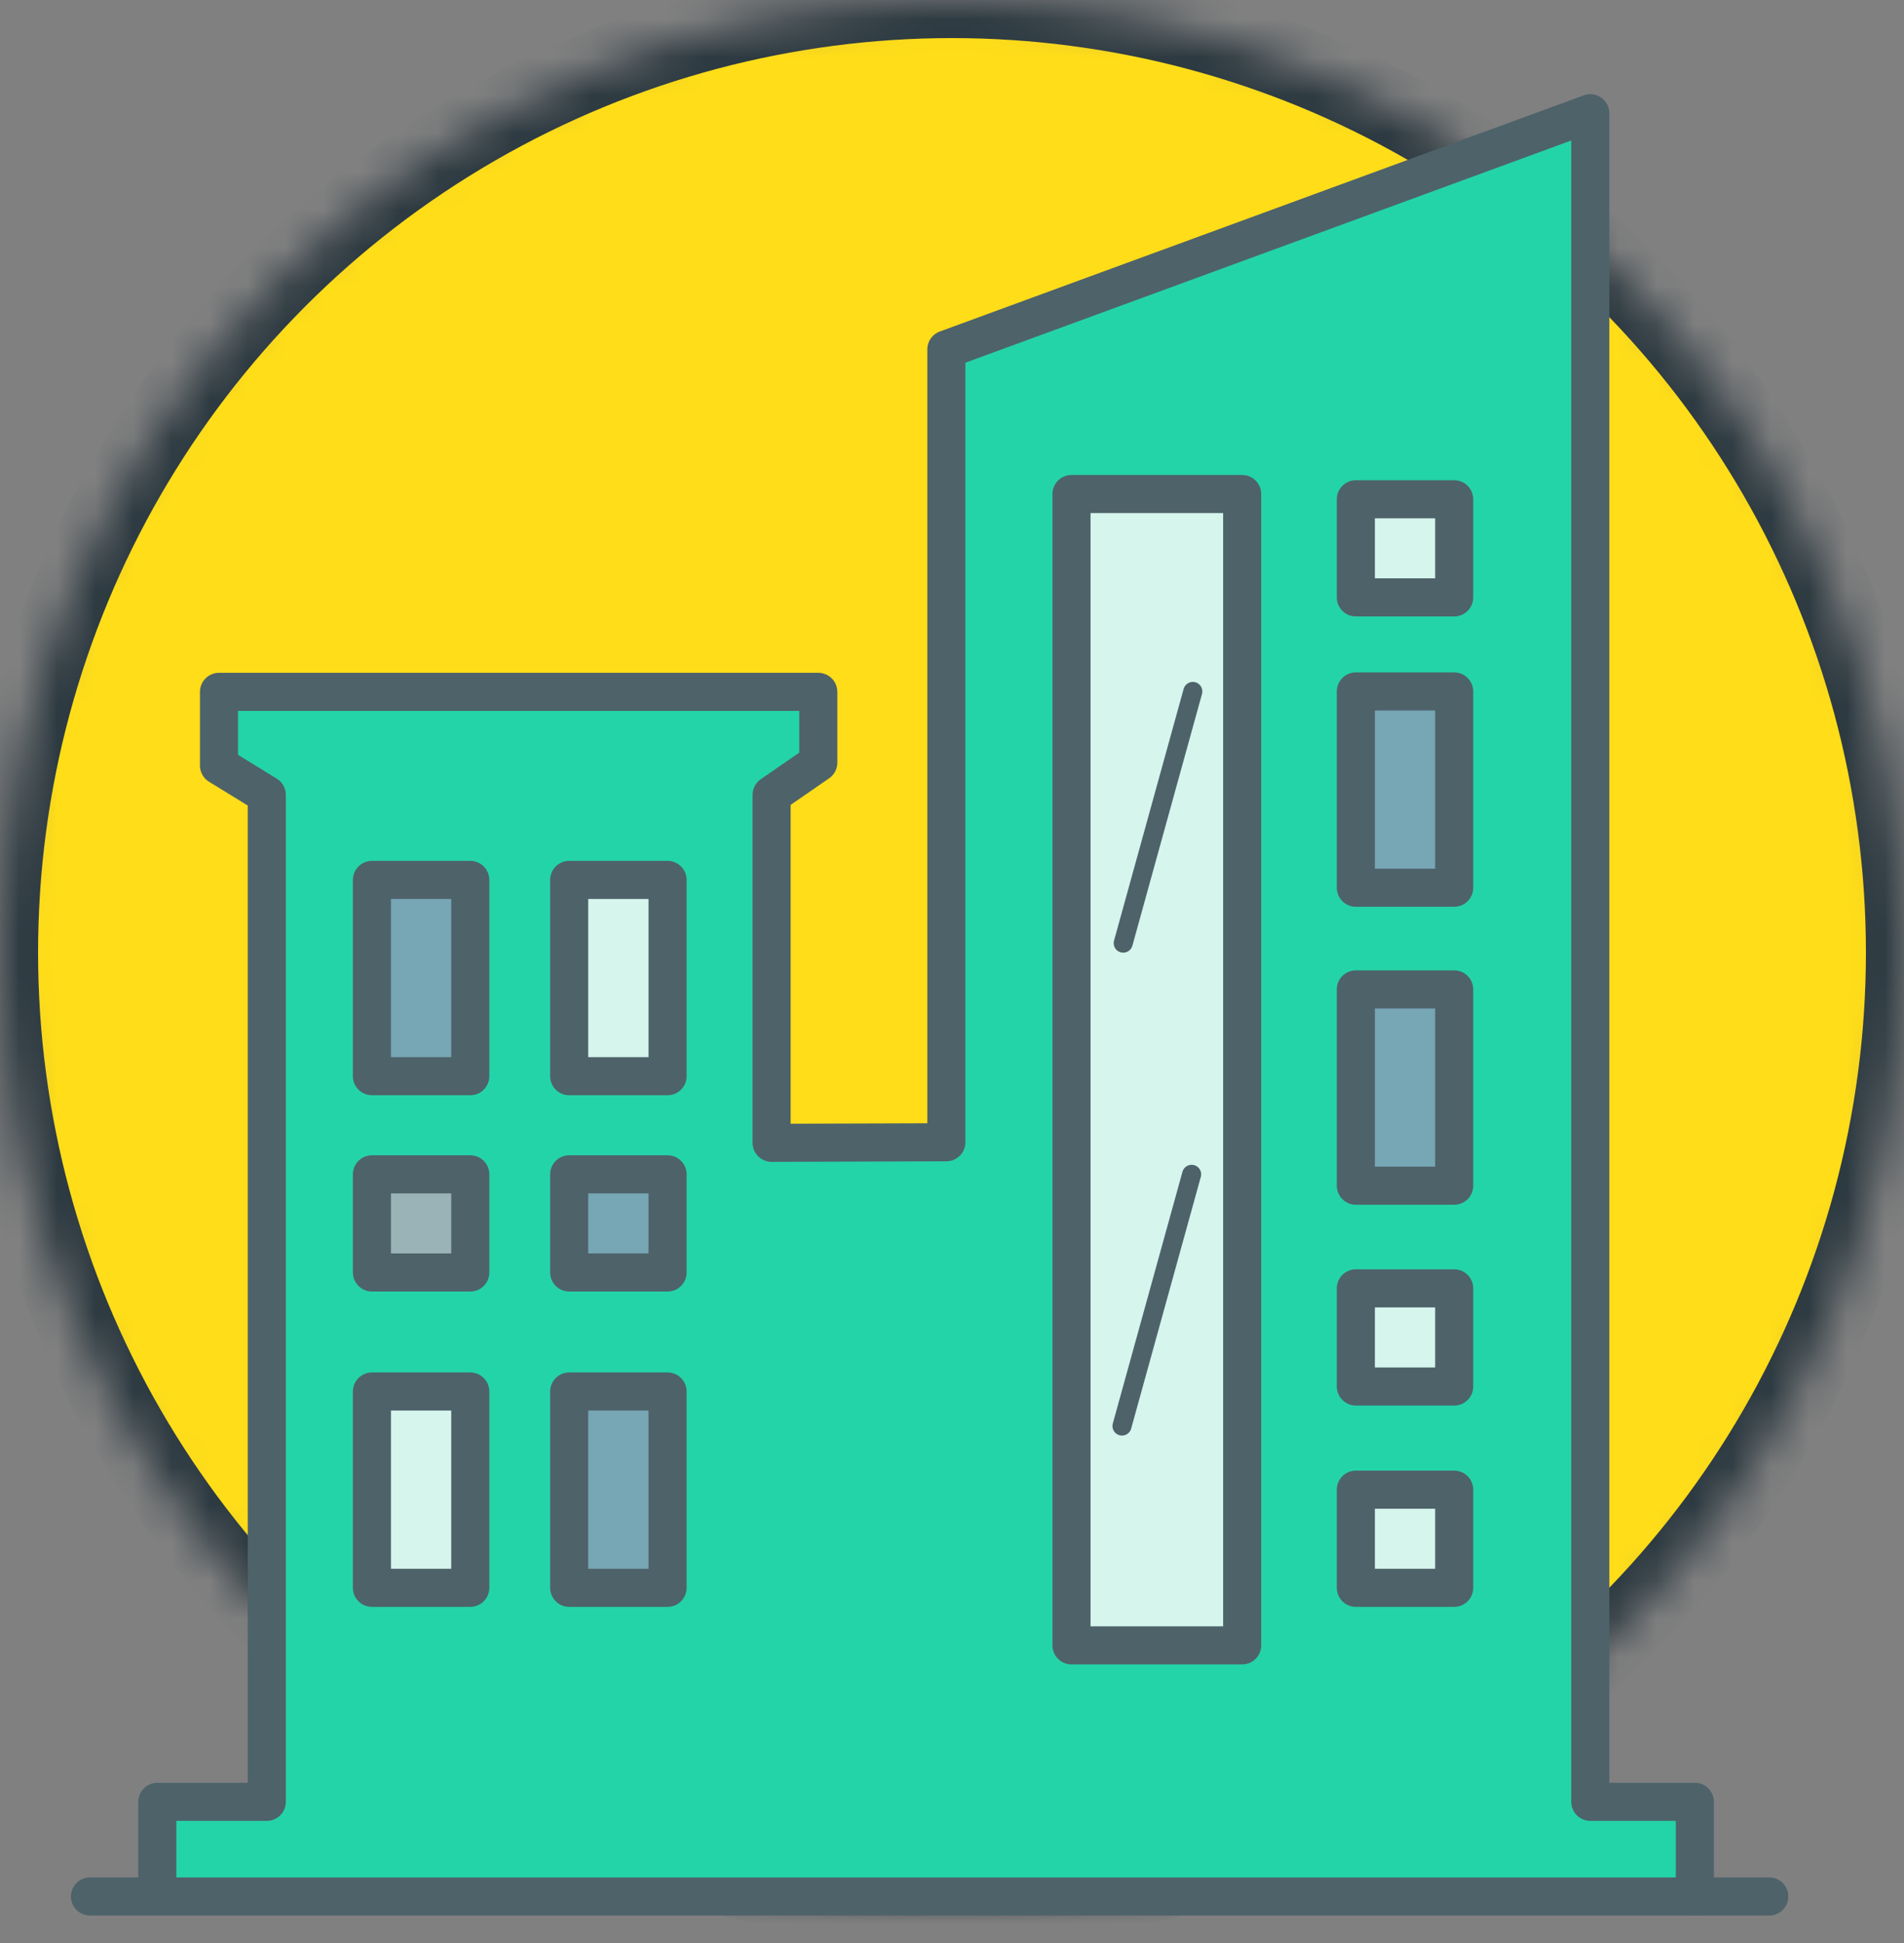 <?xml version="1.0" encoding="UTF-8" standalone="no"?>
<svg width="50px" height="51px" viewBox="0 0 50 51" version="1.1" xmlns="http://www.w3.org/2000/svg" xmlns:xlink="http://www.w3.org/1999/xlink">
    <rect x="0" y="0" width="50" height="51" fill="#808080" stroke="none"/>
    <!-- Generator: sketchtool 41.2 (35397) - http://www.bohemiancoding.com/sketch -->
    <title>BC9D548A-3C1D-4793-8D21-B7EAC2834AB1</title>
    <desc>Created with sketchtool.</desc>
    <defs>
        <ellipse id="path-1" cx="25" cy="25" rx="25" ry="25"></ellipse>
        <mask id="mask-2" maskContentUnits="userSpaceOnUse" maskUnits="objectBoundingBox" x="0" y="0" width="50" height="50" fill="white">
            <use xlink:href="#path-1"></use>
        </mask>
    </defs>
    <g id="02-society-event-lifecycle-final" stroke="none" stroke-width="1" fill="none" fill-rule="evenodd">
        <g id="20161215-Society-CreateEvent-D-17" transform="translate(-610, -388)">
            <g id="Soc-Event-Companies-Attending" transform="translate(610, 388)">
                <use id="Oval" stroke="#2D3A41" mask="url(#mask-2)" stroke-width="2" fill="#FFDD18" xlink:href="#path-1"></use>
                <g id="CompanyEventRegisterIllus" transform="translate(2, 2)">
                    <polygon id="Fill-1" fill="#24D4A9" points="22.852 7.171 22.852 27.982 18.263 27.997 18.263 18.865 19.489 18.018 19.489 16.16 3.751 16.16 3.751 18.093 5.006 18.865 5.006 45.295 2.131 45.295 2.131 47.455 42.507 47.778 42.507 45.295 39.762 45.295 39.762 0.972"></polygon>
                    <polyline id="Stroke-2" stroke="#4E626A" stroke-linecap="round" stroke-linejoin="round" points="2.131 47.455 2.131 45.295 5.006 45.295 5.006 18.864 3.751 18.093 3.751 16.16 19.489 16.16 19.489 18.018 18.263 18.864 18.263 27.997 22.852 27.982 22.852 7.171 39.762 0.972 39.762 45.295 42.507 45.295 42.507 47.778"></polyline>
                    <polygon id="Fill-4" fill="#77A6B5" points="10.35 26.248 7.767 26.248 7.767 21.096 10.35 21.096"></polygon>
                    <polygon id="Stroke-5" stroke="#4E626A" stroke-linecap="round" stroke-linejoin="round" points="10.35 26.248 7.767 26.248 7.767 21.096 10.35 21.096"></polygon>
                    <polygon id="Fill-6" fill="#24D4A9" points="15.531 26.248 12.947 26.248 12.947 21.096 15.531 21.096"></polygon>
                    <polygon id="Stroke-7" stroke="#4E626A" stroke-linecap="round" stroke-linejoin="round" fill="#D5F5ED" points="15.531 26.248 12.947 26.248 12.947 21.096 15.531 21.096"></polygon>
                    <polygon id="Fill-8" fill="#24D4A9" points="36.188 21.301 33.605 21.301 33.605 16.149 36.188 16.149"></polygon>
                    <polygon id="Stroke-9" stroke="#4E626A" stroke-linecap="round" stroke-linejoin="round" fill="#77A6B5" points="36.188 21.301 33.605 21.301 33.605 16.149 36.188 16.149"></polygon>
                    <polygon id="Fill-10" fill="#24D4A9" points="36.188 29.122 33.605 29.122 33.605 23.97 36.188 23.97"></polygon>
                    <polygon id="Stroke-11" stroke="#4E626A" stroke-linecap="round" stroke-linejoin="round" fill="#77A6B5" points="36.188 29.122 33.605 29.122 33.605 23.97 36.188 23.97"></polygon>
                    <polygon id="Fill-12" fill="#24D4A9" points="10.35 39.677 7.767 39.677 7.767 34.524 10.35 34.524"></polygon>
                    <polygon id="Stroke-13" stroke="#4E626A" stroke-linecap="round" stroke-linejoin="round" fill="#D5F5ED" points="10.35 39.677 7.767 39.677 7.767 34.524 10.35 34.524"></polygon>
                    <polygon id="Fill-14" fill="#24D4A9" points="15.531 39.677 12.947 39.677 12.947 34.524 15.531 34.524"></polygon>
                    <polygon id="Stroke-15" stroke="#4E626A" stroke-linecap="round" stroke-linejoin="round" fill="#77A6B5" points="15.531 39.677 12.947 39.677 12.947 34.524 15.531 34.524"></polygon>
                    <polygon id="Fill-16" fill="#9AB3B7" points="10.35 31.4 7.767 31.4 7.767 28.824 10.35 28.824"></polygon>
                    <polygon id="Stroke-17" stroke="#4E626A" stroke-linecap="round" stroke-linejoin="round" points="10.35 31.4 7.767 31.4 7.767 28.824 10.35 28.824"></polygon>
                    <polygon id="Fill-18" fill="#77A6B5" points="15.531 31.4 12.947 31.4 12.947 28.824 15.531 28.824"></polygon>
                    <polygon id="Stroke-19" stroke="#4E626A" stroke-linecap="round" stroke-linejoin="round" points="15.531 31.4 12.947 31.4 12.947 28.824 15.531 28.824"></polygon>
                    <polygon id="Fill-20" fill="#D5F5ED" points="36.188 13.68 33.605 13.68 33.605 11.105 36.188 11.105"></polygon>
                    <polygon id="Stroke-21" stroke="#4E626A" stroke-linecap="round" stroke-linejoin="round" points="36.188 13.68 33.605 13.68 33.605 11.105 36.188 11.105"></polygon>
                    <polygon id="Fill-22" fill="#24D4A9" points="36.188 34.393 33.605 34.393 33.605 31.817 36.188 31.817"></polygon>
                    <polygon id="Stroke-23" stroke="#4E626A" stroke-linecap="round" stroke-linejoin="round" fill="#D5F5ED" points="36.188 34.393 33.605 34.393 33.605 31.817 36.188 31.817"></polygon>
                    <polygon id="Fill-24" fill="#24D4A9" points="36.188 39.677 33.605 39.677 33.605 37.101 36.188 37.101"></polygon>
                    <polygon id="Stroke-25" stroke="#4E626A" stroke-linecap="round" stroke-linejoin="round" fill="#D5F5ED" points="36.188 39.677 33.605 39.677 33.605 37.101 36.188 37.101"></polygon>
                    <polygon id="Fill-26" fill="#24D4A9" points="30.62 41.188 26.138 41.188 26.138 10.967 30.62 10.967"></polygon>
                    <polygon id="Stroke-27" stroke="#4E626A" stroke-linecap="round" stroke-linejoin="round" fill="#D5F5ED" points="30.62 41.188 26.138 41.188 26.138 10.967 30.62 10.967"></polygon>
                    <g id="Group-30" transform="translate(26.855, 15.806)">
                        <path d="M2.469,0.343 L0.641,6.95" id="Fill-28" fill="#24D4A9"></path>
                        <path d="M2.469,0.343 L0.641,6.95" id="Stroke-29" stroke="#4E626A" stroke-width="0.5" stroke-linecap="round" stroke-linejoin="round"></path>
                    </g>
                    <g id="Group-33" transform="translate(26.855, 28.739)">
                        <path d="M2.438,0.085 L0.609,6.692" id="Fill-31" fill="#24D4A9"></path>
                        <path d="M2.438,0.085 L0.609,6.692" id="Stroke-32" stroke="#4E626A" stroke-width="0.5" stroke-linecap="round" stroke-linejoin="round"></path>
                    </g>
                    <path d="M0.363,47.778 L44.46,47.778 L0.363,47.778 Z" id="Fill-34" fill="#24D4A9"></path>
                    <g id="Group-37" transform="translate(0, 47)" stroke="#4E626A" stroke-linecap="round" stroke-linejoin="round">
                        <path d="M0.363,0.779 L44.461,0.779" id="Stroke-35"></path>
                    </g>
                </g>
            </g>
        </g>
    </g>
</svg>